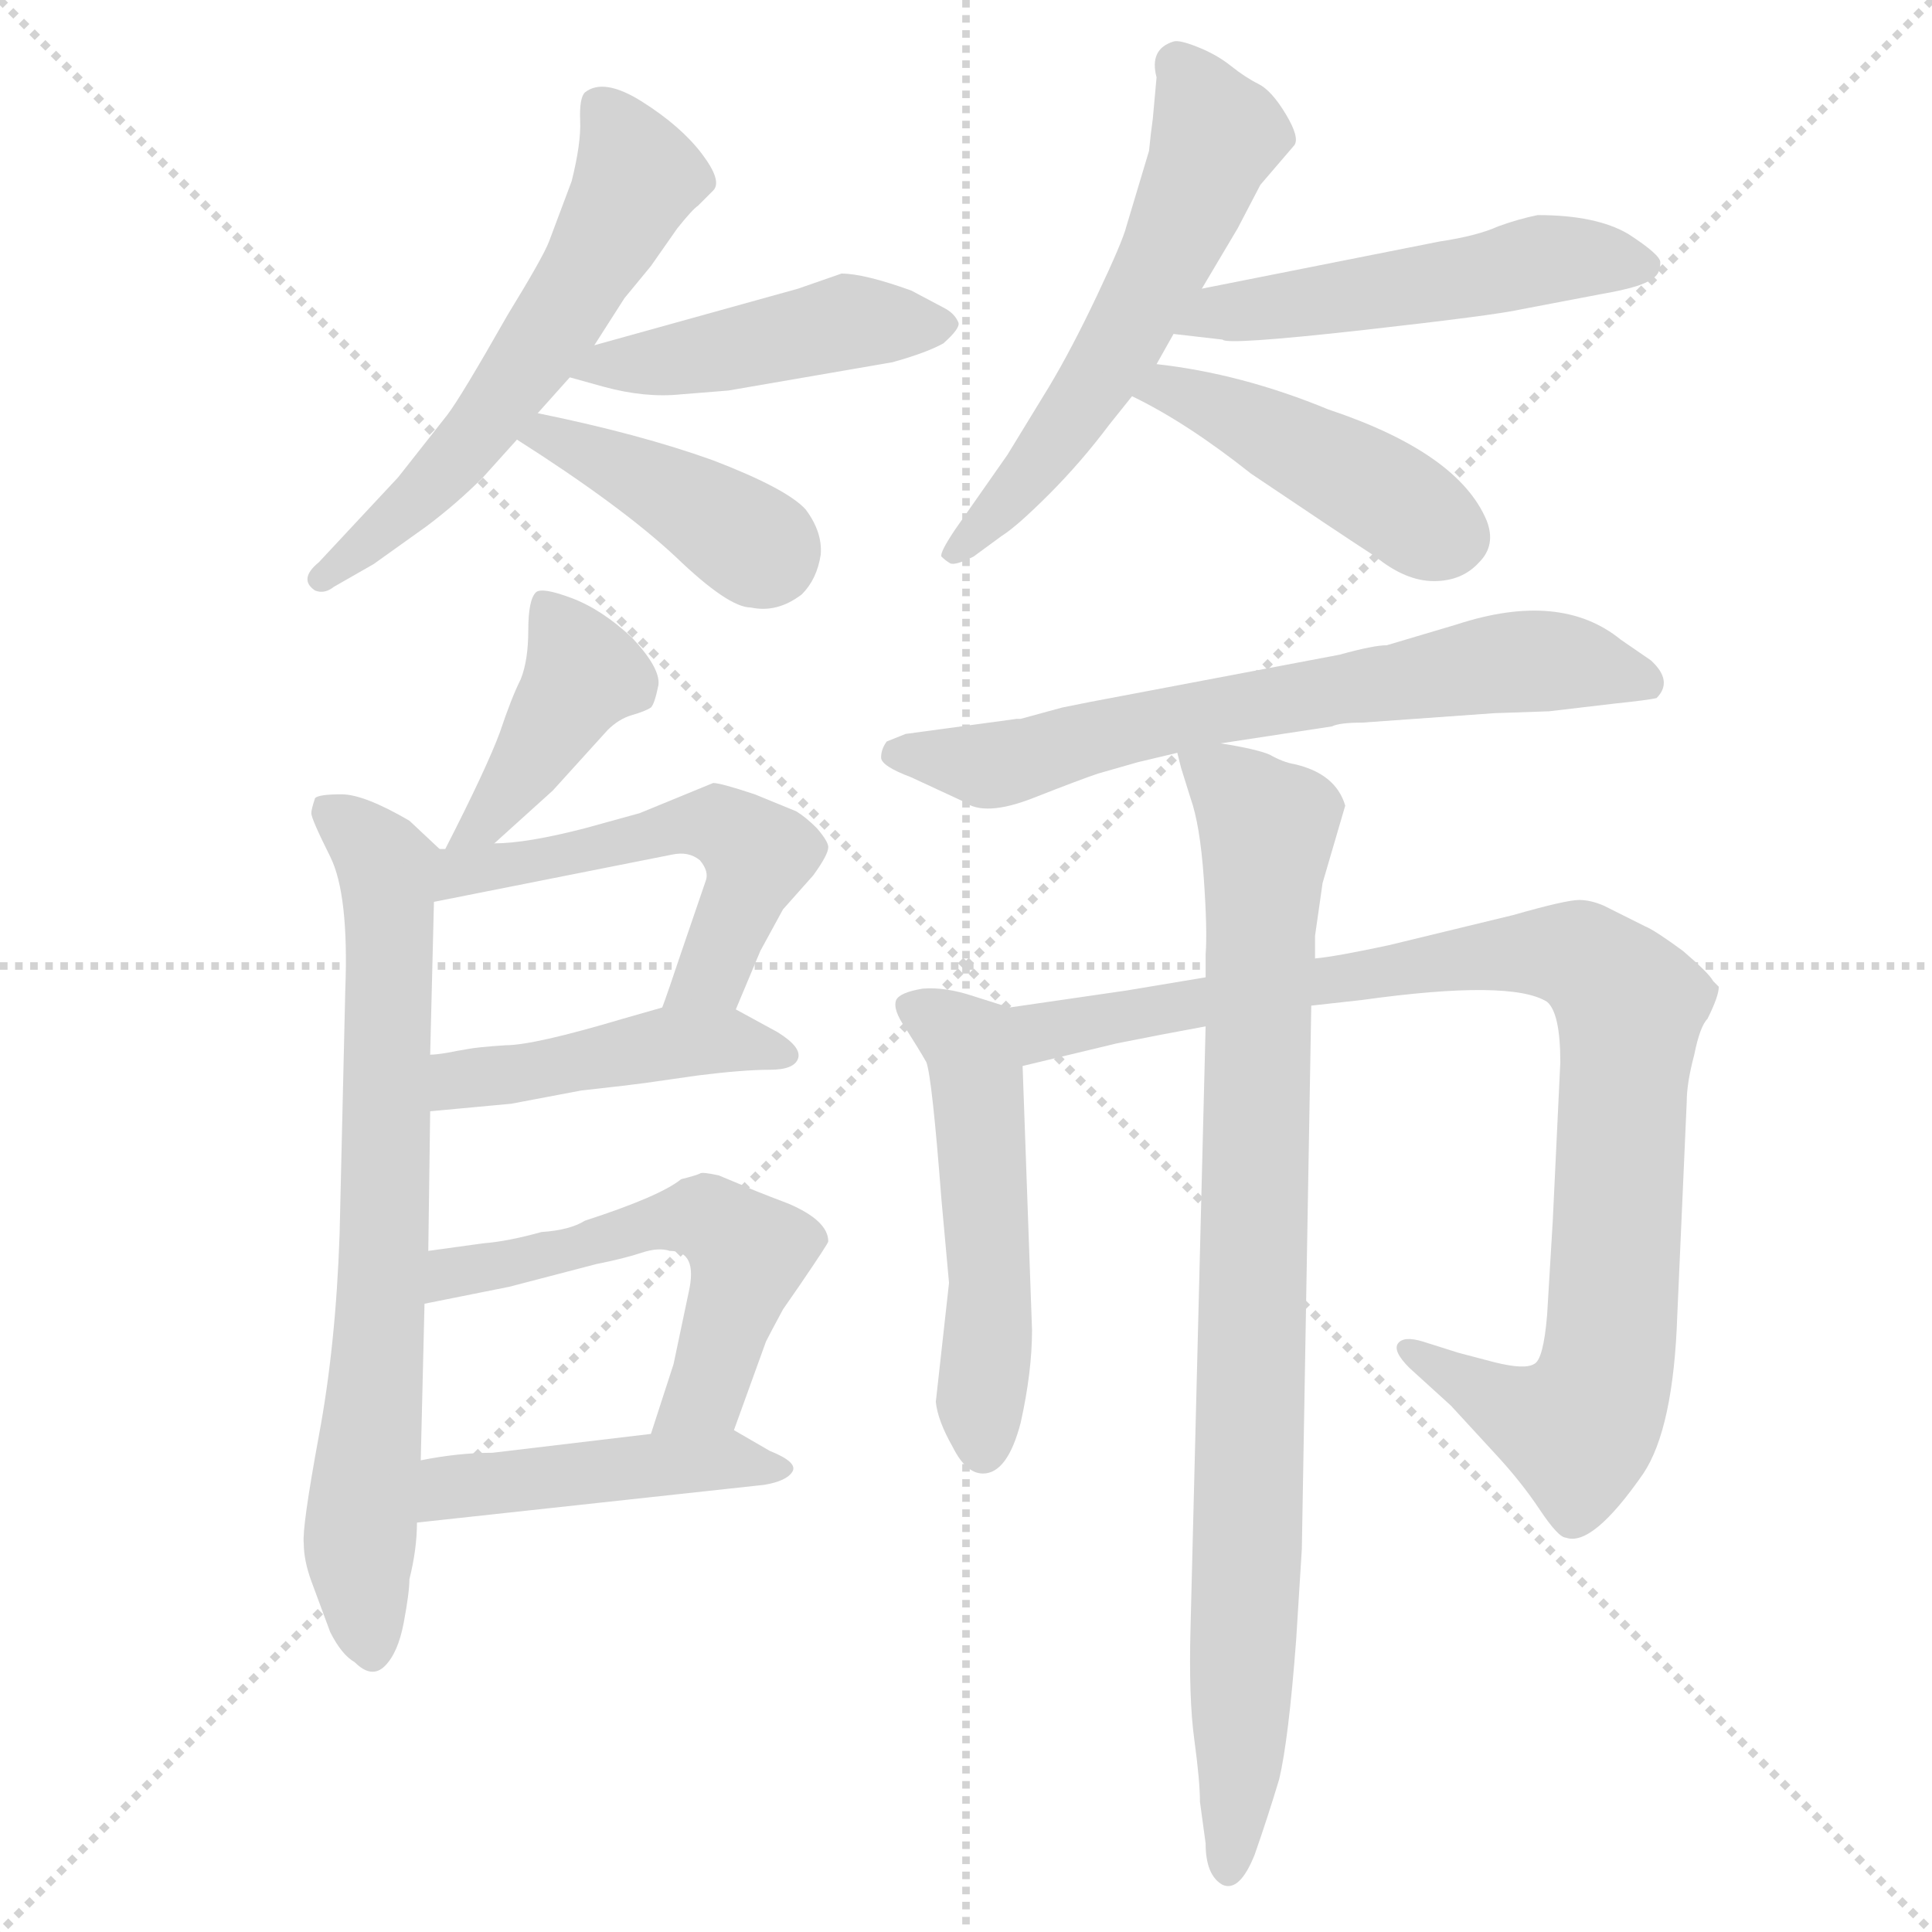 <svg xmlns="http://www.w3.org/2000/svg" version="1.1" viewBox="0 0 1024 1024">
  <g stroke="lightgray" stroke-dasharray="1,1" stroke-width="1" transform="scale(4, 4)">
    <line x1="0" y1="0" x2="256" y2="256" />
    <line x1="256" y1="0" x2="0" y2="256" />
    <line x1="128" y1="0" x2="128" y2="256" />
    <line x1="0" y1="128" x2="256" y2="128" />
  </g>
  <g transform="scale(1.0, -1.0) translate(0.0, -823.00)">
    <style type="text/css">
      
        @keyframes keyframes0 {
          from {
            stroke: blue;
            stroke-dashoffset: 569;
            stroke-width: 128;
          }
          65% {
            animation-timing-function: step-end;
            stroke: blue;
            stroke-dashoffset: 0;
            stroke-width: 128;
          }
          to {
            stroke: black;
            stroke-width: 1024;
          }
        }
        #make-me-a-hanzi-animation-0 {
          animation: keyframes0 0.713s both;
          animation-delay: 0s;
          animation-timing-function: linear;
        }
      
        @keyframes keyframes1 {
          from {
            stroke: blue;
            stroke-dashoffset: 450;
            stroke-width: 128;
          }
          59% {
            animation-timing-function: step-end;
            stroke: blue;
            stroke-dashoffset: 0;
            stroke-width: 128;
          }
          to {
            stroke: black;
            stroke-width: 1024;
          }
        }
        #make-me-a-hanzi-animation-1 {
          animation: keyframes1 0.616s both;
          animation-delay: 0.713s;
          animation-timing-function: linear;
        }
      
        @keyframes keyframes2 {
          from {
            stroke: blue;
            stroke-dashoffset: 397;
            stroke-width: 128;
          }
          56% {
            animation-timing-function: step-end;
            stroke: blue;
            stroke-dashoffset: 0;
            stroke-width: 128;
          }
          to {
            stroke: black;
            stroke-width: 1024;
          }
        }
        #make-me-a-hanzi-animation-2 {
          animation: keyframes2 0.573s both;
          animation-delay: 1.329s;
          animation-timing-function: linear;
        }
      
        @keyframes keyframes3 {
          from {
            stroke: blue;
            stroke-dashoffset: 558;
            stroke-width: 128;
          }
          64% {
            animation-timing-function: step-end;
            stroke: blue;
            stroke-dashoffset: 0;
            stroke-width: 128;
          }
          to {
            stroke: black;
            stroke-width: 1024;
          }
        }
        #make-me-a-hanzi-animation-3 {
          animation: keyframes3 0.704s both;
          animation-delay: 1.902s;
          animation-timing-function: linear;
        }
      
        @keyframes keyframes4 {
          from {
            stroke: blue;
            stroke-dashoffset: 503;
            stroke-width: 128;
          }
          62% {
            animation-timing-function: step-end;
            stroke: blue;
            stroke-dashoffset: 0;
            stroke-width: 128;
          }
          to {
            stroke: black;
            stroke-width: 1024;
          }
        }
        #make-me-a-hanzi-animation-4 {
          animation: keyframes4 0.659s both;
          animation-delay: 2.606s;
          animation-timing-function: linear;
        }
      
        @keyframes keyframes5 {
          from {
            stroke: blue;
            stroke-dashoffset: 438;
            stroke-width: 128;
          }
          59% {
            animation-timing-function: step-end;
            stroke: blue;
            stroke-dashoffset: 0;
            stroke-width: 128;
          }
          to {
            stroke: black;
            stroke-width: 1024;
          }
        }
        #make-me-a-hanzi-animation-5 {
          animation: keyframes5 0.606s both;
          animation-delay: 3.266s;
          animation-timing-function: linear;
        }
      
        @keyframes keyframes6 {
          from {
            stroke: blue;
            stroke-dashoffset: 409;
            stroke-width: 128;
          }
          57% {
            animation-timing-function: step-end;
            stroke: blue;
            stroke-dashoffset: 0;
            stroke-width: 128;
          }
          to {
            stroke: black;
            stroke-width: 1024;
          }
        }
        #make-me-a-hanzi-animation-6 {
          animation: keyframes6 0.583s both;
          animation-delay: 3.872s;
          animation-timing-function: linear;
        }
      
        @keyframes keyframes7 {
          from {
            stroke: blue;
            stroke-dashoffset: 717;
            stroke-width: 128;
          }
          70% {
            animation-timing-function: step-end;
            stroke: blue;
            stroke-dashoffset: 0;
            stroke-width: 128;
          }
          to {
            stroke: black;
            stroke-width: 1024;
          }
        }
        #make-me-a-hanzi-animation-7 {
          animation: keyframes7 0.833s both;
          animation-delay: 4.455s;
          animation-timing-function: linear;
        }
      
        @keyframes keyframes8 {
          from {
            stroke: blue;
            stroke-dashoffset: 522;
            stroke-width: 128;
          }
          63% {
            animation-timing-function: step-end;
            stroke: blue;
            stroke-dashoffset: 0;
            stroke-width: 128;
          }
          to {
            stroke: black;
            stroke-width: 1024;
          }
        }
        #make-me-a-hanzi-animation-8 {
          animation: keyframes8 0.675s both;
          animation-delay: 5.289s;
          animation-timing-function: linear;
        }
      
        @keyframes keyframes9 {
          from {
            stroke: blue;
            stroke-dashoffset: 444;
            stroke-width: 128;
          }
          59% {
            animation-timing-function: step-end;
            stroke: blue;
            stroke-dashoffset: 0;
            stroke-width: 128;
          }
          to {
            stroke: black;
            stroke-width: 1024;
          }
        }
        #make-me-a-hanzi-animation-9 {
          animation: keyframes9 0.611s both;
          animation-delay: 5.963s;
          animation-timing-function: linear;
        }
      
        @keyframes keyframes10 {
          from {
            stroke: blue;
            stroke-dashoffset: 543;
            stroke-width: 128;
          }
          64% {
            animation-timing-function: step-end;
            stroke: blue;
            stroke-dashoffset: 0;
            stroke-width: 128;
          }
          to {
            stroke: black;
            stroke-width: 1024;
          }
        }
        #make-me-a-hanzi-animation-10 {
          animation: keyframes10 0.692s both;
          animation-delay: 6.575s;
          animation-timing-function: linear;
        }
      
        @keyframes keyframes11 {
          from {
            stroke: blue;
            stroke-dashoffset: 451;
            stroke-width: 128;
          }
          59% {
            animation-timing-function: step-end;
            stroke: blue;
            stroke-dashoffset: 0;
            stroke-width: 128;
          }
          to {
            stroke: black;
            stroke-width: 1024;
          }
        }
        #make-me-a-hanzi-animation-11 {
          animation: keyframes11 0.617s both;
          animation-delay: 7.267s;
          animation-timing-function: linear;
        }
      
        @keyframes keyframes12 {
          from {
            stroke: blue;
            stroke-dashoffset: 662;
            stroke-width: 128;
          }
          68% {
            animation-timing-function: step-end;
            stroke: blue;
            stroke-dashoffset: 0;
            stroke-width: 128;
          }
          to {
            stroke: black;
            stroke-width: 1024;
          }
        }
        #make-me-a-hanzi-animation-12 {
          animation: keyframes12 0.789s both;
          animation-delay: 7.884s;
          animation-timing-function: linear;
        }
      
        @keyframes keyframes13 {
          from {
            stroke: blue;
            stroke-dashoffset: 507;
            stroke-width: 128;
          }
          62% {
            animation-timing-function: step-end;
            stroke: blue;
            stroke-dashoffset: 0;
            stroke-width: 128;
          }
          to {
            stroke: black;
            stroke-width: 1024;
          }
        }
        #make-me-a-hanzi-animation-13 {
          animation: keyframes13 0.663s both;
          animation-delay: 8.672s;
          animation-timing-function: linear;
        }
      
        @keyframes keyframes14 {
          from {
            stroke: blue;
            stroke-dashoffset: 918;
            stroke-width: 128;
          }
          75% {
            animation-timing-function: step-end;
            stroke: blue;
            stroke-dashoffset: 0;
            stroke-width: 128;
          }
          to {
            stroke: black;
            stroke-width: 1024;
          }
        }
        #make-me-a-hanzi-animation-14 {
          animation: keyframes14 0.997s both;
          animation-delay: 9.335s;
          animation-timing-function: linear;
        }
      
        @keyframes keyframes15 {
          from {
            stroke: blue;
            stroke-dashoffset: 862;
            stroke-width: 128;
          }
          74% {
            animation-timing-function: step-end;
            stroke: blue;
            stroke-dashoffset: 0;
            stroke-width: 128;
          }
          to {
            stroke: black;
            stroke-width: 1024;
          }
        }
        #make-me-a-hanzi-animation-15 {
          animation: keyframes15 0.951s both;
          animation-delay: 10.332s;
          animation-timing-function: linear;
        }
      
    </style>
    
      <path d="M 285 604 L 302 623 L 315 640 L 331 665 L 345 682 L 359 702 Q 367 712 370 714 L 378 722 Q 383 727 372 741.5 Q 361 756 340.5 769 Q 320 782 310 774 Q 307 771 307.5 759 Q 308 747 303 727 L 291 695 Q 288 687 269 656 Q 244 612 237 603 L 211 570 L 169 525 Q 158 516 167 510 Q 172 508 177 512 L 198 524 L 226 544 Q 242 556 256 570 L 274 590 L 285 604 Z" fill="lightgray" />
    
      <path d="M 302 623 L 320 618 Q 342 612 361 614 L 386 616 L 473 631 Q 491 636 500 641 Q 509 649 508 652 Q 506 657 500 660 L 483 669 Q 458 678 446 678 L 423 670 L 315 640 C 286 632 278 630 302 623 Z" fill="lightgray" />
    
      <path d="M 274 590 Q 329 555 358 528 Q 386 501 398 501 Q 412 498 425 508 Q 433 516 435 529 Q 436 541 427 553 Q 417 564 378 579 Q 339 593 285 604 C 256 610 249 606 274 590 Z" fill="lightgray" />
    
      <path d="M 613 630 L 622 646 L 637 670 L 656 702 L 668 725 L 686 746 Q 689 750 681.5 762.5 Q 674 775 667 778.5 Q 660 782 652.5 788 Q 645 794 635 798 Q 625 802 622 801 Q 609 797 613 782 L 611 760 Q 610 753 609 743 L 597 703 Q 595 695 581.5 666.5 Q 568 638 556 618 L 534 582 L 506 542 Q 498 530 499 528 Q 501 526 503.5 524.5 Q 506 523 516 528 L 531 539 Q 539 544 556 561 Q 573 578 588 598 L 600 613 L 613 630 Z" fill="lightgray" />
    
      <path d="M 622 646 L 648 643 Q 650 640 722 648 Q 793 656 806 659 L 848 667 Q 871 671 875 675 Q 880 677 880 684 Q 880 688 863 699 Q 846 709 815 709 Q 805 707 794 703 Q 783 698 763 695 L 637 670 C 608 664 592 649 622 646 Z" fill="lightgray" />
    
      <path d="M 600 613 Q 629 599 663 572 Q 709 541 729 528 Q 745 515 760 515 Q 775 515 784 525 Q 793 534 788 547 Q 773 583 704 606 Q 658 625 613 630 C 583 634 573 626 600 613 Z" fill="lightgray" />
    
      <path d="M 262 376 L 293 404 L 322 436 Q 328 442 335 444 Q 342 446 345 448 Q 347 450 349 460 Q 350 469 335 485 Q 319 500 303 506 Q 287 512 284 509 Q 280 505 280 489 Q 280 473 276 463 Q 271 453 265 435 Q 258 416 236 373 C 222 346 240 356 262 376 Z" fill="lightgray" />
    
      <path d="M 223 49 L 225 132 L 227 160 L 228 234 L 228 264 L 230 345 C 231 375 235 371 233 373 L 217 388 Q 193 402 181 402 Q 169 402 167 400 Q 165 394 165 392 Q 165 389 175 369 Q 185 349 183 298 L 180 169 Q 178 110 169 62 Q 160 13 161 5 Q 161 -4 165 -15 L 175 -42 Q 181 -54 188 -58 Q 197 -67 204 -60 Q 211 -53 214 -37 Q 217 -21 217 -14 Q 221 2 221 16 L 223 49 Z" fill="lightgray" />
    
      <path d="M 230 345 L 356 370 Q 365 372 371 367 Q 376 361 374 356 L 361 318 Q 354 297 351 289 C 341 261 378 260 390 288 L 403 319 L 415 341 L 431 359 Q 439 370 439 374 Q 439 377 433 384 Q 427 390 422 393 Q 417 395 400 402 Q 382 408 378 408 L 339 392 L 310 384 Q 279 376 262 376 L 236 373 L 233 373 C 203 371 201 339 230 345 Z" fill="lightgray" />
    
      <path d="M 351 289 L 330 283 Q 283 269 268 269 Q 253 268 248 267 Q 242 266 237 265 Q 231 264 228 264 C 198 261 198 231 228 234 L 271 238 L 308 245 Q 335 248 342 249 L 370 253 Q 394 256 408 256 Q 421 256 423 262 Q 425 268 412 276 L 390 288 C 375 296 375 296 351 289 Z" fill="lightgray" />
    
      <path d="M 225 132 L 270 141 L 316 153 Q 331 156 340 159 Q 349 162 355 160 Q 370 160 365 138 L 357 100 L 345 63 C 336 34 379 37 389 65 L 406 112 Q 408 116 415 129 L 424 142 Q 439 164 439 165 Q 439 176 418 185 Q 397 193 393 195 L 381 200 Q 372 202 371 201 Q 369 200 361 198 Q 350 189 310 176 Q 302 171 287 170 Q 269 165 256 164 L 227 160 C 197 156 196 126 225 132 Z" fill="lightgray" />
    
      <path d="M 345 63 L 261 53 Q 243 53 223 49 C 194 44 191 13 221 16 L 405 36 Q 417 38 420 43 Q 423 48 408 54 L 389 65 C 384 68 375 67 345 63 Z" fill="lightgray" />
    
      <path d="M 792 445 L 821 446 L 855 450 Q 874 452 878 453 Q 887 462 875 473 L 859 484 Q 827 510 772 492 L 735 481 Q 728 481 710 476 L 578 451 Q 573 450 563 448 L 541 442 L 539 442 L 480 434 L 470 430 Q 467 426 467 421.5 Q 467 417 483 411 L 511 398 Q 522 390 547.5 400 Q 573 410 582 413 L 603 419 L 624 424 L 647 429 L 706 438 Q 710 440 722 440 L 792 445 Z" fill="lightgray" />
    
      <path d="M 535 289 L 516 295 Q 501 300 489 299 Q 477 297 475 293 Q 473 288 480 278 Q 487 267 491 260 Q 494 252 499 187 L 503 143 L 496 80 Q 497 70 505 56 Q 512 42 521 42 Q 534 42 541 69 Q 547 96 547 118 L 542 258 C 541 287 541 287 535 289 Z" fill="lightgray" />
    
      <path d="M 639 305 L 597 298 L 535 289 C 505 285 513 251 542 258 L 592 270 Q 617 275 639 279 L 695 290 L 722 293 Q 801 304 820 292 Q 827 286 827 260 L 823 176 L 820 126 Q 818 102 813 100 Q 808 97 792 101 L 773 106 L 754 112 Q 744 115 741 111 Q 738 107 747 98 L 769 78 L 792 53 Q 806 38 816 23 Q 826 8 830 8 Q 844 3 871 42 Q 887 66 889 126 L 894 239 Q 894 249 898 264 Q 901 279 905 283 Q 911 295 911 300 L 908 303 Q 906 307 892 319 Q 877 330 872 332 L 850 343 Q 843 346 837 346 Q 830 346 802 338 L 736 322 Q 708 316 697 315 L 639 305 Z" fill="lightgray" />
    
      <path d="M 624 424 L 626 416 L 631 400 Q 636 386 638 358 Q 640 330 639 317 L 639 305 L 639 279 L 631 -40 Q 630 -77 633 -99 Q 636 -121 636 -132 L 639 -154 Q 639 -171 648 -176 Q 657 -180 665 -160 Q 672 -140 678 -120 Q 683 -99 687 -46 L 690 2 L 695 290 L 697 315 L 697 327 L 701 355 L 713 396 Q 708 413 686 418 Q 680 419 673 423 Q 666 426 647 429 C 621 434 621 434 624 424 Z" fill="lightgray" />
    
    
      <clipPath id="make-me-a-hanzi-clip-0">
        <path d="M 285 604 L 302 623 L 315 640 L 331 665 L 345 682 L 359 702 Q 367 712 370 714 L 378 722 Q 383 727 372 741.5 Q 361 756 340.5 769 Q 320 782 310 774 Q 307 771 307.5 759 Q 308 747 303 727 L 291 695 Q 288 687 269 656 Q 244 612 237 603 L 211 570 L 169 525 Q 158 516 167 510 Q 172 508 177 512 L 198 524 L 226 544 Q 242 556 256 570 L 274 590 L 285 604 Z" />
      </clipPath>
      <path clip-path="url(#make-me-a-hanzi-clip-0)" d="M 319 765 L 337 732 L 321 695 L 255 596 L 222 559 L 171 517" fill="none" id="make-me-a-hanzi-animation-0" stroke-dasharray="441 882" stroke-linecap="round" />
    
      <clipPath id="make-me-a-hanzi-clip-1">
        <path d="M 302 623 L 320 618 Q 342 612 361 614 L 386 616 L 473 631 Q 491 636 500 641 Q 509 649 508 652 Q 506 657 500 660 L 483 669 Q 458 678 446 678 L 423 670 L 315 640 C 286 632 278 630 302 623 Z" />
      </clipPath>
      <path clip-path="url(#make-me-a-hanzi-clip-1)" d="M 308 625 L 447 652 L 499 651" fill="none" id="make-me-a-hanzi-animation-1" stroke-dasharray="322 644" stroke-linecap="round" />
    
      <clipPath id="make-me-a-hanzi-clip-2">
        <path d="M 274 590 Q 329 555 358 528 Q 386 501 398 501 Q 412 498 425 508 Q 433 516 435 529 Q 436 541 427 553 Q 417 564 378 579 Q 339 593 285 604 C 256 610 249 606 274 590 Z" />
      </clipPath>
      <path clip-path="url(#make-me-a-hanzi-clip-2)" d="M 284 588 L 291 592 L 330 575 L 407 528" fill="none" id="make-me-a-hanzi-animation-2" stroke-dasharray="269 538" stroke-linecap="round" />
    
      <clipPath id="make-me-a-hanzi-clip-3">
        <path d="M 613 630 L 622 646 L 637 670 L 656 702 L 668 725 L 686 746 Q 689 750 681.5 762.5 Q 674 775 667 778.5 Q 660 782 652.5 788 Q 645 794 635 798 Q 625 802 622 801 Q 609 797 613 782 L 611 760 Q 610 753 609 743 L 597 703 Q 595 695 581.5 666.5 Q 568 638 556 618 L 534 582 L 506 542 Q 498 530 499 528 Q 501 526 503.5 524.5 Q 506 523 516 528 L 531 539 Q 539 544 556 561 Q 573 578 588 598 L 600 613 L 613 630 Z" />
      </clipPath>
      <path clip-path="url(#make-me-a-hanzi-clip-3)" d="M 625 788 L 645 751 L 619 688 L 556 585 L 507 533" fill="none" id="make-me-a-hanzi-animation-3" stroke-dasharray="430 860" stroke-linecap="round" />
    
      <clipPath id="make-me-a-hanzi-clip-4">
        <path d="M 622 646 L 648 643 Q 650 640 722 648 Q 793 656 806 659 L 848 667 Q 871 671 875 675 Q 880 677 880 684 Q 880 688 863 699 Q 846 709 815 709 Q 805 707 794 703 Q 783 698 763 695 L 637 670 C 608 664 592 649 622 646 Z" />
      </clipPath>
      <path clip-path="url(#make-me-a-hanzi-clip-4)" d="M 629 650 L 647 658 L 731 667 L 821 686 L 872 682" fill="none" id="make-me-a-hanzi-animation-4" stroke-dasharray="375 750" stroke-linecap="round" />
    
      <clipPath id="make-me-a-hanzi-clip-5">
        <path d="M 600 613 Q 629 599 663 572 Q 709 541 729 528 Q 745 515 760 515 Q 775 515 784 525 Q 793 534 788 547 Q 773 583 704 606 Q 658 625 613 630 C 583 634 573 626 600 613 Z" />
      </clipPath>
      <path clip-path="url(#make-me-a-hanzi-clip-5)" d="M 608 614 L 619 618 L 647 607 L 770 539" fill="none" id="make-me-a-hanzi-animation-5" stroke-dasharray="310 620" stroke-linecap="round" />
    
      <clipPath id="make-me-a-hanzi-clip-6">
        <path d="M 262 376 L 293 404 L 322 436 Q 328 442 335 444 Q 342 446 345 448 Q 347 450 349 460 Q 350 469 335 485 Q 319 500 303 506 Q 287 512 284 509 Q 280 505 280 489 Q 280 473 276 463 Q 271 453 265 435 Q 258 416 236 373 C 222 346 240 356 262 376 Z" />
      </clipPath>
      <path clip-path="url(#make-me-a-hanzi-clip-6)" d="M 288 503 L 309 465 L 259 390 L 242 380" fill="none" id="make-me-a-hanzi-animation-6" stroke-dasharray="281 562" stroke-linecap="round" />
    
      <clipPath id="make-me-a-hanzi-clip-7">
        <path d="M 223 49 L 225 132 L 227 160 L 228 234 L 228 264 L 230 345 C 231 375 235 371 233 373 L 217 388 Q 193 402 181 402 Q 169 402 167 400 Q 165 394 165 392 Q 165 389 175 369 Q 185 349 183 298 L 180 169 Q 178 110 169 62 Q 160 13 161 5 Q 161 -4 165 -15 L 175 -42 Q 181 -54 188 -58 Q 197 -67 204 -60 Q 211 -53 214 -37 Q 217 -21 217 -14 Q 221 2 221 16 L 223 49 Z" />
      </clipPath>
      <path clip-path="url(#make-me-a-hanzi-clip-7)" d="M 175 394 L 204 366 L 206 355 L 204 168 L 190 4 L 197 -53" fill="none" id="make-me-a-hanzi-animation-7" stroke-dasharray="589 1178" stroke-linecap="round" />
    
      <clipPath id="make-me-a-hanzi-clip-8">
        <path d="M 230 345 L 356 370 Q 365 372 371 367 Q 376 361 374 356 L 361 318 Q 354 297 351 289 C 341 261 378 260 390 288 L 403 319 L 415 341 L 431 359 Q 439 370 439 374 Q 439 377 433 384 Q 427 390 422 393 Q 417 395 400 402 Q 382 408 378 408 L 339 392 L 310 384 Q 279 376 262 376 L 236 373 L 233 373 C 203 371 201 339 230 345 Z" />
      </clipPath>
      <path clip-path="url(#make-me-a-hanzi-clip-8)" d="M 236 351 L 257 364 L 350 383 L 385 384 L 401 369 L 400 363 L 377 308 L 358 293" fill="none" id="make-me-a-hanzi-animation-8" stroke-dasharray="394 788" stroke-linecap="round" />
    
      <clipPath id="make-me-a-hanzi-clip-9">
        <path d="M 351 289 L 330 283 Q 283 269 268 269 Q 253 268 248 267 Q 242 266 237 265 Q 231 264 228 264 C 198 261 198 231 228 234 L 271 238 L 308 245 Q 335 248 342 249 L 370 253 Q 394 256 408 256 Q 421 256 423 262 Q 425 268 412 276 L 390 288 C 375 296 375 296 351 289 Z" />
      </clipPath>
      <path clip-path="url(#make-me-a-hanzi-clip-9)" d="M 235 242 L 244 251 L 351 270 L 383 272 L 417 264" fill="none" id="make-me-a-hanzi-animation-9" stroke-dasharray="316 632" stroke-linecap="round" />
    
      <clipPath id="make-me-a-hanzi-clip-10">
        <path d="M 225 132 L 270 141 L 316 153 Q 331 156 340 159 Q 349 162 355 160 Q 370 160 365 138 L 357 100 L 345 63 C 336 34 379 37 389 65 L 406 112 Q 408 116 415 129 L 424 142 Q 439 164 439 165 Q 439 176 418 185 Q 397 193 393 195 L 381 200 Q 372 202 371 201 Q 369 200 361 198 Q 350 189 310 176 Q 302 171 287 170 Q 269 165 256 164 L 227 160 C 197 156 196 126 225 132 Z" />
      </clipPath>
      <path clip-path="url(#make-me-a-hanzi-clip-10)" d="M 231 139 L 239 149 L 275 153 L 355 177 L 378 176 L 397 159 L 374 85 L 352 67" fill="none" id="make-me-a-hanzi-animation-10" stroke-dasharray="415 830" stroke-linecap="round" />
    
      <clipPath id="make-me-a-hanzi-clip-11">
        <path d="M 345 63 L 261 53 Q 243 53 223 49 C 194 44 191 13 221 16 L 405 36 Q 417 38 420 43 Q 423 48 408 54 L 389 65 C 384 68 375 67 345 63 Z" />
      </clipPath>
      <path clip-path="url(#make-me-a-hanzi-clip-11)" d="M 228 21 L 239 34 L 298 42 L 386 50 L 415 44" fill="none" id="make-me-a-hanzi-animation-11" stroke-dasharray="323 646" stroke-linecap="round" />
    
      <clipPath id="make-me-a-hanzi-clip-12">
        <path d="M 792 445 L 821 446 L 855 450 Q 874 452 878 453 Q 887 462 875 473 L 859 484 Q 827 510 772 492 L 735 481 Q 728 481 710 476 L 578 451 Q 573 450 563 448 L 541 442 L 539 442 L 480 434 L 470 430 Q 467 426 467 421.5 Q 467 417 483 411 L 511 398 Q 522 390 547.5 400 Q 573 410 582 413 L 603 419 L 624 424 L 647 429 L 706 438 Q 710 440 722 440 L 792 445 Z" />
      </clipPath>
      <path clip-path="url(#make-me-a-hanzi-clip-12)" d="M 475 424 L 525 417 L 632 444 L 787 471 L 833 472 L 873 461" fill="none" id="make-me-a-hanzi-animation-12" stroke-dasharray="534 1068" stroke-linecap="round" />
    
      <clipPath id="make-me-a-hanzi-clip-13">
        <path d="M 535 289 L 516 295 Q 501 300 489 299 Q 477 297 475 293 Q 473 288 480 278 Q 487 267 491 260 Q 494 252 499 187 L 503 143 L 496 80 Q 497 70 505 56 Q 512 42 521 42 Q 534 42 541 69 Q 547 96 547 118 L 542 258 C 541 287 541 287 535 289 Z" />
      </clipPath>
      <path clip-path="url(#make-me-a-hanzi-clip-13)" d="M 485 288 L 514 270 L 517 260 L 525 141 L 521 54" fill="none" id="make-me-a-hanzi-animation-13" stroke-dasharray="379 758" stroke-linecap="round" />
    
      <clipPath id="make-me-a-hanzi-clip-14">
        <path d="M 639 305 L 597 298 L 535 289 C 505 285 513 251 542 258 L 592 270 Q 617 275 639 279 L 695 290 L 722 293 Q 801 304 820 292 Q 827 286 827 260 L 823 176 L 820 126 Q 818 102 813 100 Q 808 97 792 101 L 773 106 L 754 112 Q 744 115 741 111 Q 738 107 747 98 L 769 78 L 792 53 Q 806 38 816 23 Q 826 8 830 8 Q 844 3 871 42 Q 887 66 889 126 L 894 239 Q 894 249 898 264 Q 901 279 905 283 Q 911 295 911 300 L 908 303 Q 906 307 892 319 Q 877 330 872 332 L 850 343 Q 843 346 837 346 Q 830 346 802 338 L 736 322 Q 708 316 697 315 L 639 305 Z" />
      </clipPath>
      <path clip-path="url(#make-me-a-hanzi-clip-14)" d="M 544 283 L 554 276 L 692 303 L 816 319 L 837 316 L 852 305 L 864 281 L 855 118 L 845 78 L 836 65 L 820 69 L 748 106" fill="none" id="make-me-a-hanzi-animation-14" stroke-dasharray="790 1580" stroke-linecap="round" />
    
      <clipPath id="make-me-a-hanzi-clip-15">
        <path d="M 624 424 L 626 416 L 631 400 Q 636 386 638 358 Q 640 330 639 317 L 639 305 L 639 279 L 631 -40 Q 630 -77 633 -99 Q 636 -121 636 -132 L 639 -154 Q 639 -171 648 -176 Q 657 -180 665 -160 Q 672 -140 678 -120 Q 683 -99 687 -46 L 690 2 L 695 290 L 697 315 L 697 327 L 701 355 L 713 396 Q 708 413 686 418 Q 680 419 673 423 Q 666 426 647 429 C 621 434 621 434 624 424 Z" />
      </clipPath>
      <path clip-path="url(#make-me-a-hanzi-clip-15)" d="M 631 421 L 672 384 L 657 -121 L 651 -166" fill="none" id="make-me-a-hanzi-animation-15" stroke-dasharray="734 1468" stroke-linecap="round" />
    
  </g>
</svg>